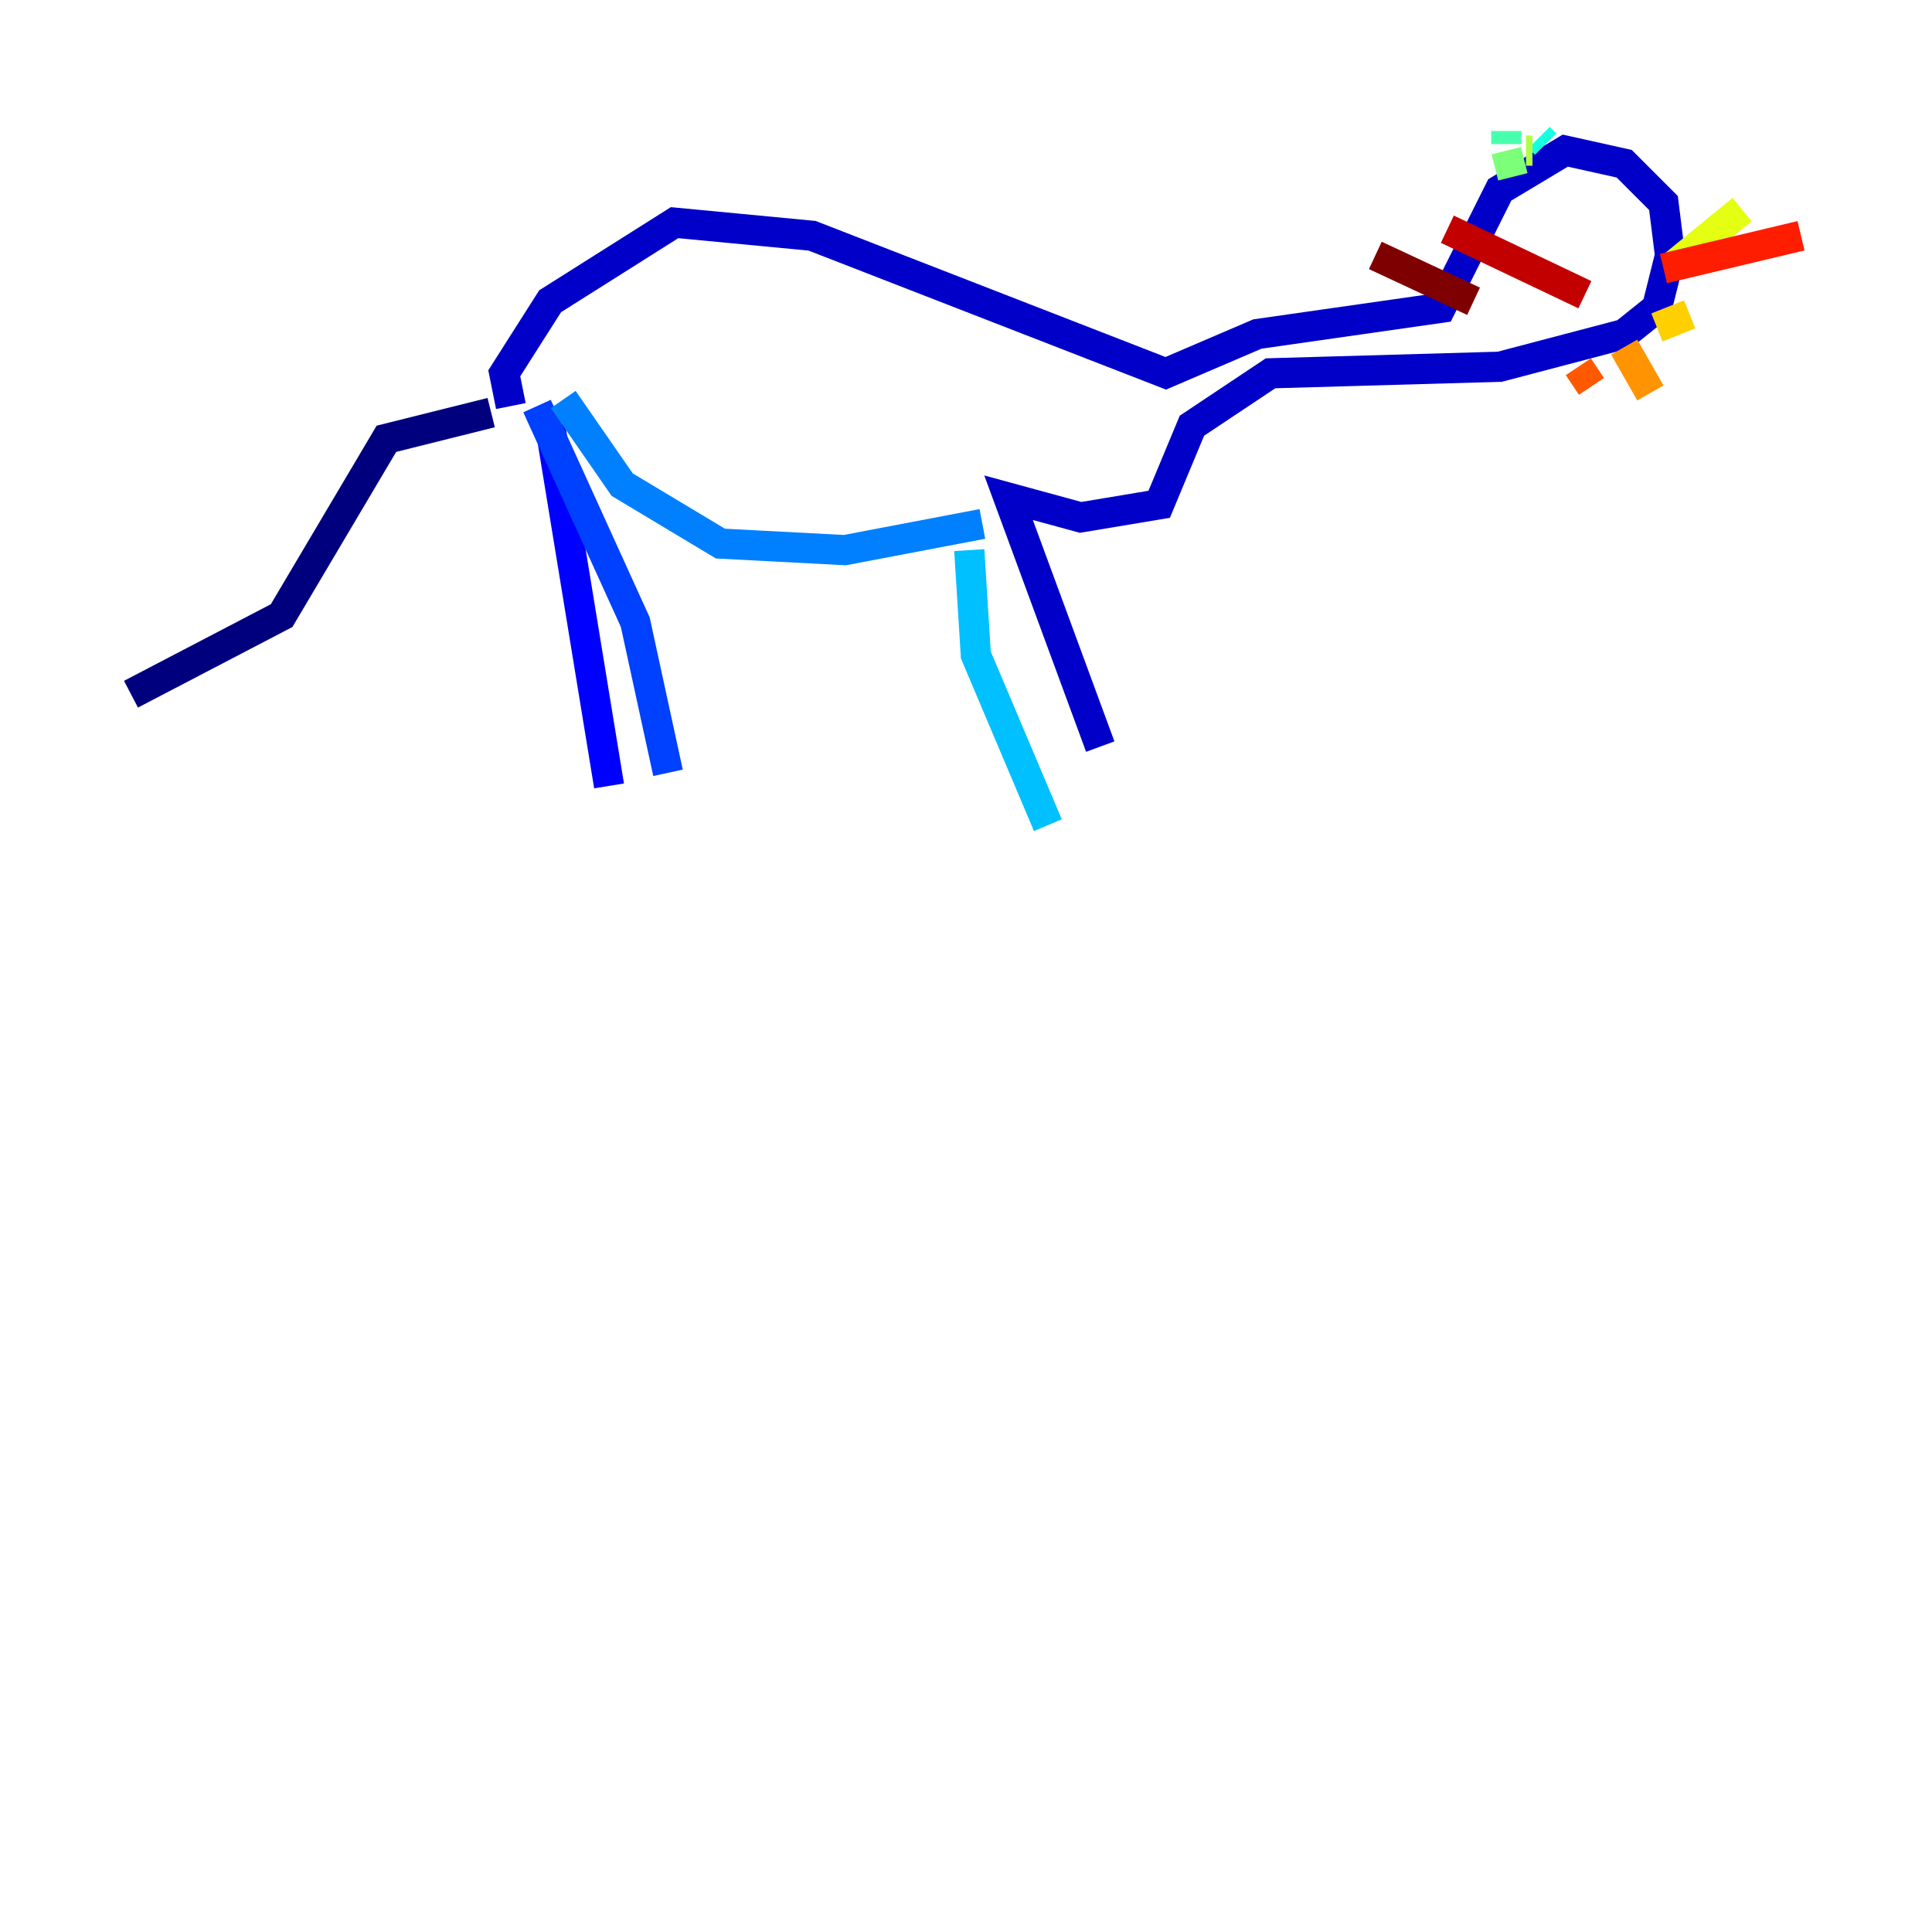 <?xml version="1.0" encoding="utf-8" ?>
<svg baseProfile="tiny" height="128" version="1.2" viewBox="0,0,128,128" width="128" xmlns="http://www.w3.org/2000/svg" xmlns:ev="http://www.w3.org/2001/xml-events" xmlns:xlink="http://www.w3.org/1999/xlink"><defs /><polyline fill="none" points="32.542,27.336 25.6,29.071 18.658,40.786 8.678,45.993" stroke="#00007f" stroke-width="2" /><polyline fill="none" points="33.844,26.902 33.41,24.732 36.447,19.959 44.691,14.752 53.803,15.62 77.234,24.732 83.308,22.129 95.458,20.393 99.363,12.583 103.702,9.98 107.607,10.848 110.21,13.451 110.644,16.922 109.776,20.393 107.607,22.129 99.363,24.298 84.176,24.732 78.969,28.203 76.8,33.41 71.593,34.278 66.82,32.976 72.895,49.464" stroke="#0000c8" stroke-width="2" /><polyline fill="none" points="36.447,28.203 40.352,52.068" stroke="#0000ff" stroke-width="2" /><polyline fill="none" points="35.58,26.902 42.088,41.22 44.258,51.2" stroke="#0040ff" stroke-width="2" /><polyline fill="none" points="37.315,26.468 41.22,32.108 47.729,36.014 55.973,36.447 65.085,34.712" stroke="#0080ff" stroke-width="2" /><polyline fill="none" points="64.217,36.447 64.651,43.39 69.424,54.671" stroke="#00c0ff" stroke-width="2" /><polyline fill="none" points="101.966,9.112 102.4,9.546" stroke="#15ffe1" stroke-width="2" /><polyline fill="none" points="99.797,8.678 99.797,9.546" stroke="#49ffad" stroke-width="2" /><polyline fill="none" points="99.797,9.98 100.231,11.715" stroke="#7cff79" stroke-width="2" /><polyline fill="none" points="101.098,9.98 101.532,9.98" stroke="#b0ff46" stroke-width="2" /><polyline fill="none" points="110.644,17.79 115.417,13.885" stroke="#e4ff12" stroke-width="2" /><polyline fill="none" points="109.776,21.695 111.946,20.827" stroke="#ffcf00" stroke-width="2" /><polyline fill="none" points="107.607,22.997 109.342,26.034" stroke="#ff9400" stroke-width="2" /><polyline fill="none" points="104.57,24.298 105.437,25.6" stroke="#ff5900" stroke-width="2" /><polyline fill="none" points="110.21,17.79 119.322,15.62" stroke="#ff1d00" stroke-width="2" /><polyline fill="none" points="105.003,19.525 95.891,15.186" stroke="#c30000" stroke-width="2" /><polyline fill="none" points="97.627,19.959 91.119,16.922" stroke="#7f0000" stroke-width="2" /></svg>